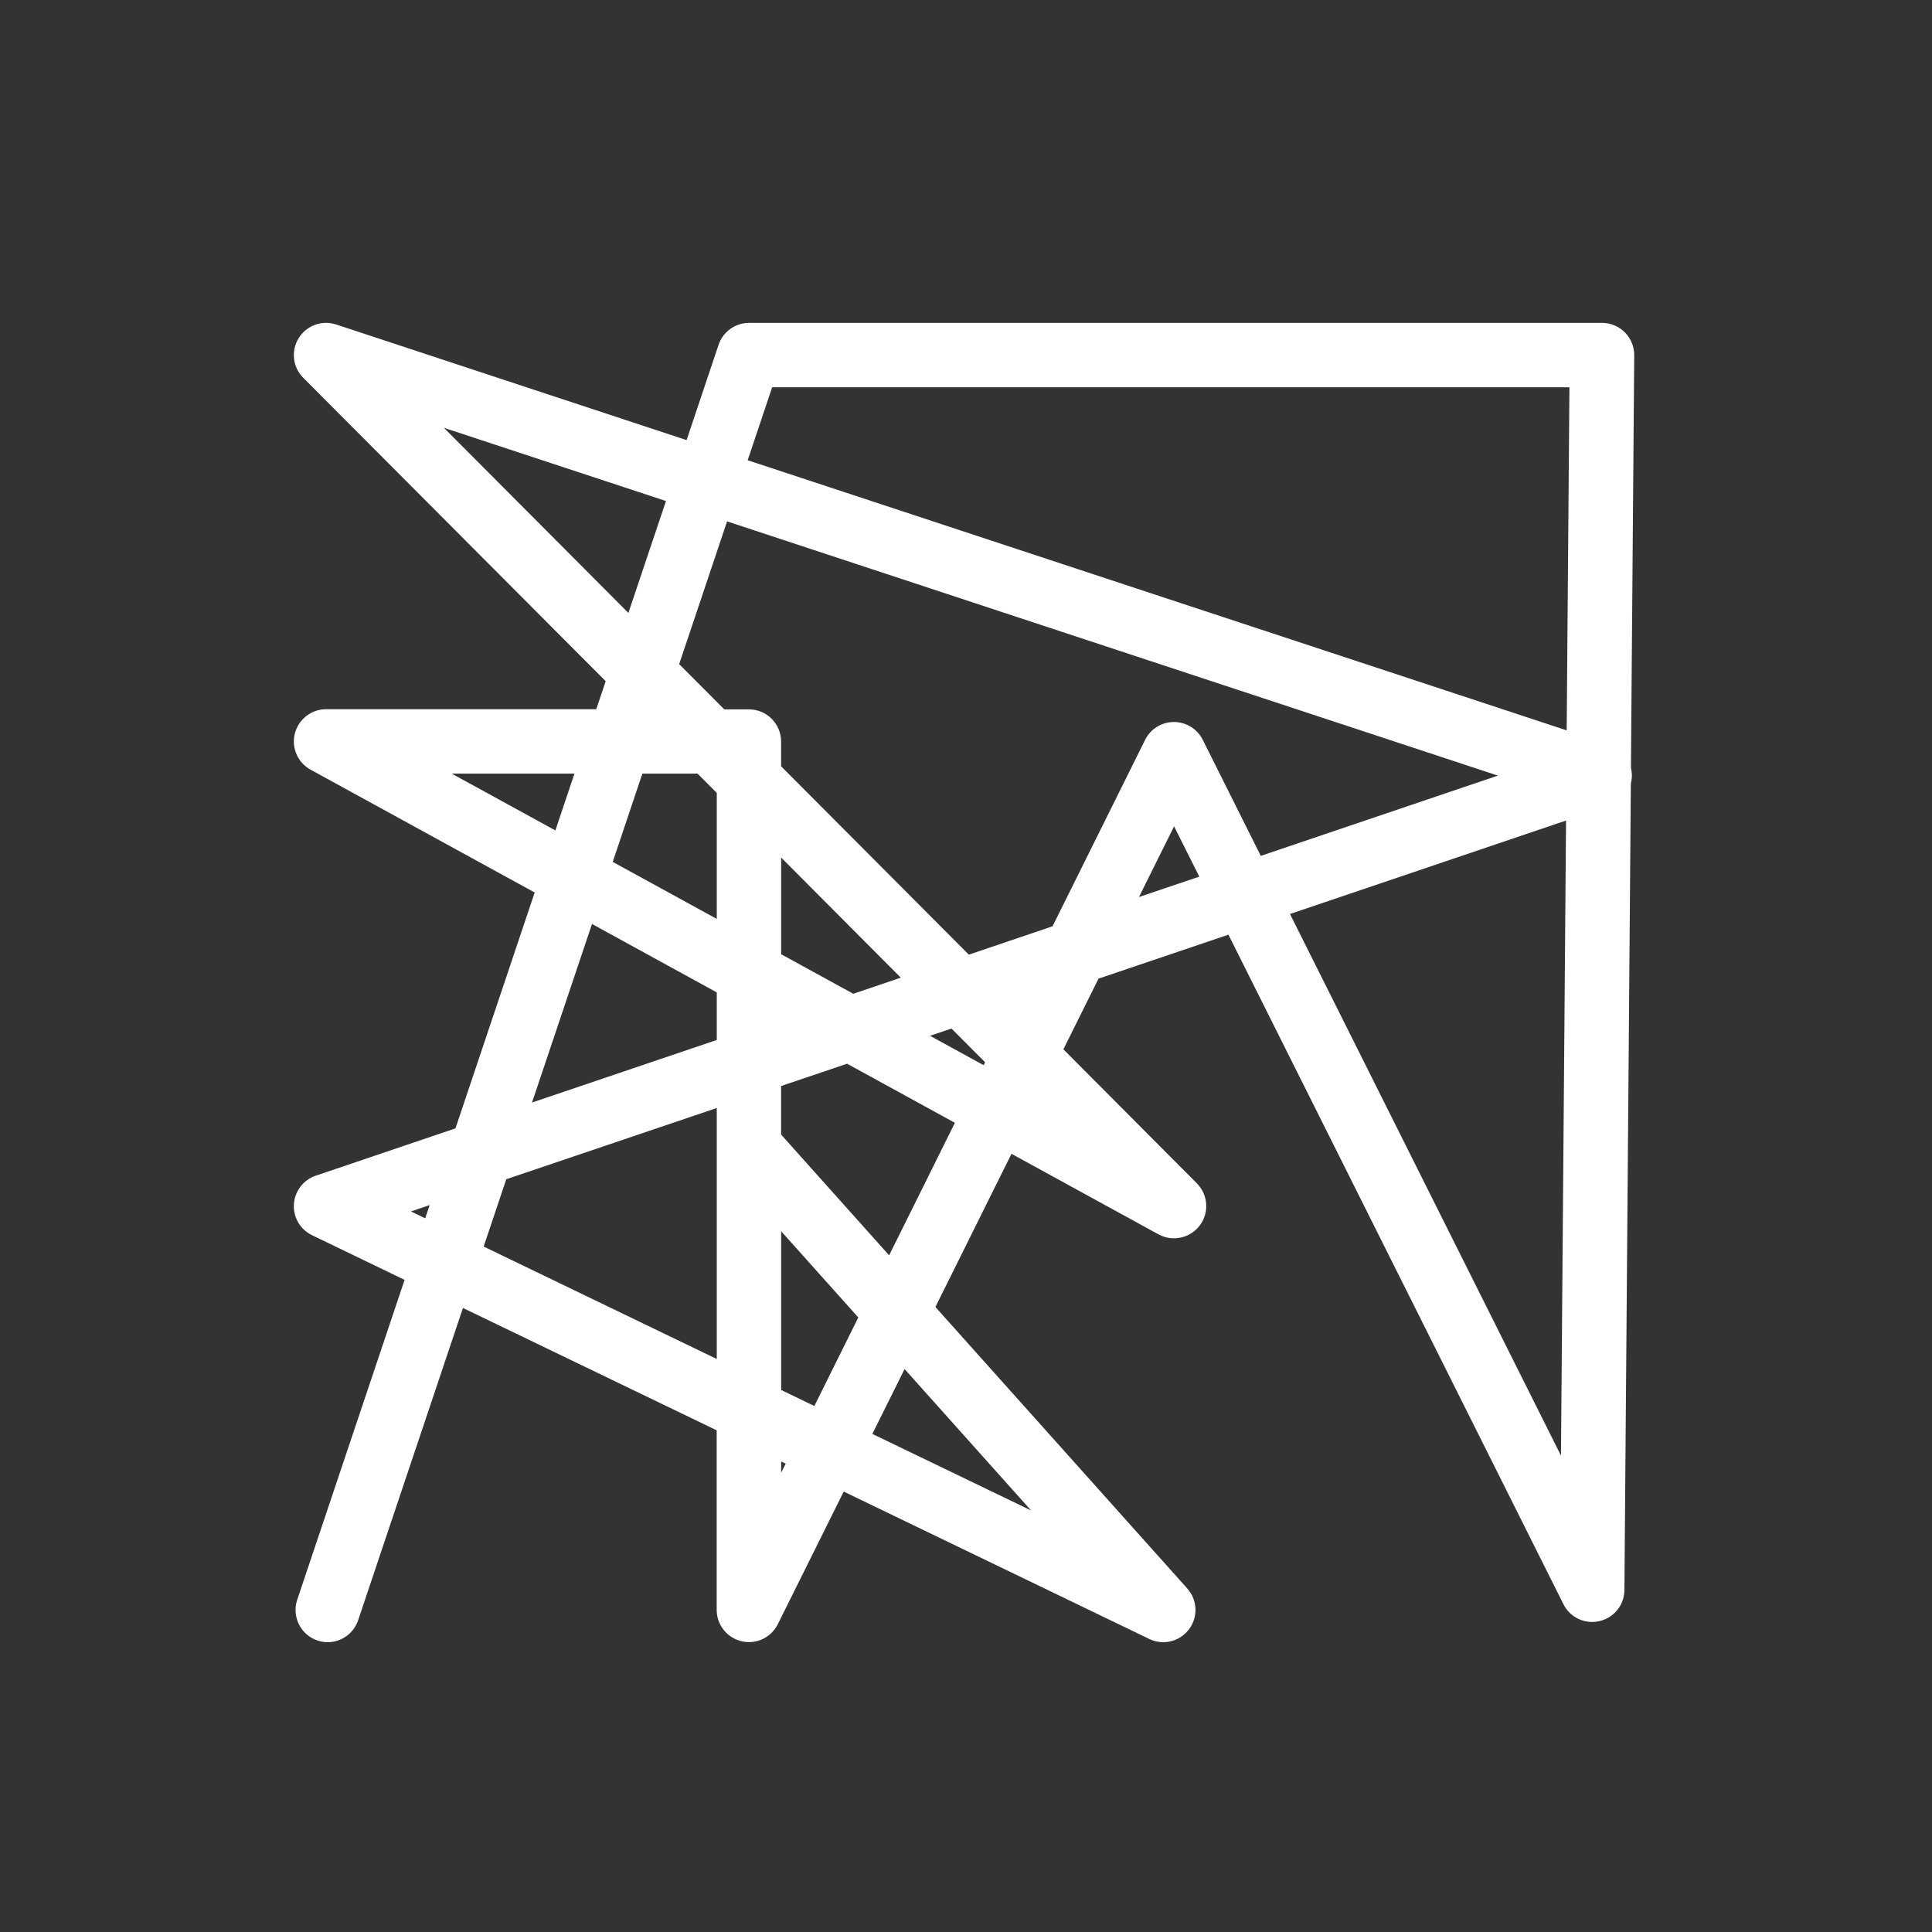 <?xml version="1.0" encoding="UTF-8"?><svg id="Ebene_1" xmlns="http://www.w3.org/2000/svg" viewBox="0 0 240 240"><rect x="0" y="0" width="240" height="240" fill="#333333" stroke="none"/><defs><style>.cls-1{fill:#fff;}</style></defs><path class="cls-1" d="M40.71,204c-.42,0-.85-.07-1.27-.21-2.09-.7-3.22-2.97-2.52-5.06l13.34-39.74-11.5-5.55c-1.46-.71-2.36-2.23-2.25-3.85,.1-1.62,1.17-3.02,2.71-3.54l17.36-5.88,9.84-29.3-27.84-15.26c-1.6-.88-2.41-2.73-1.95-4.5s2.05-3.01,3.88-3.01h33.56l1.17-3.48L37.67,46.93c-1.31-1.31-1.54-3.35-.57-4.92,.97-1.58,2.9-2.28,4.66-1.7l43.53,14.36,3.97-11.83c.55-1.63,2.07-2.73,3.79-2.73h105.96c1.07,0,2.09,.43,2.84,1.18,.75,.76,1.17,1.78,1.16,2.85l-.41,51.2c.07,.3,.11,.62,.12,.94,0,.35-.04,.7-.13,1.03l-.8,100.21c-.01,1.85-1.29,3.45-3.1,3.86-1.8,.42-3.66-.45-4.48-2.11l-41.61-83.16-16.14,5.46-4.36,8.78,16.58,16.65c1.4,1.41,1.56,3.64,.36,5.23-1.2,1.59-3.38,2.06-5.12,1.11l-18.27-10.01-9.45,19.03,31.29,34.97c1.27,1.42,1.36,3.55,.21,5.07-1.15,1.53-3.21,2.03-4.93,1.2l-37.96-18.31-8.19,16.48c-.83,1.66-2.69,2.54-4.5,2.11-1.81-.42-3.09-2.04-3.09-3.89v-22.31l-31.52-15.2-13.02,38.79c-.56,1.67-2.12,2.73-3.79,2.73Zm67.66-25.87l19.71,9.5-15.71-17.56-4,8.05Zm-11.33,3.42v1.4l.56-1.13-.56-.27Zm63.2-68.02l33.67,67.29,.63-78.89-34.29,11.61Zm-63.2,59.14l4.12,1.99,5.46-11-9.58-10.71v19.72Zm-36.96-17.82l28.96,13.97v-31.18l-26.15,8.85-2.81,8.37Zm36.96-13.9l13.41,14.99,8.17-16.46-13.39-7.34-8.2,2.77v6.03Zm-45.99,9.54l1.77,.85,.55-1.64-2.32,.79Zm22.49-35.71l-7.45,22.18,22.95-7.77v-5.91l-15.5-8.5Zm41.99,13.89l6.66,3.65,.18-.36-4.17-4.19-2.67,.9Zm-18.49-10.13l8.96,4.91,5.9-2-14.86-14.92v12Zm0-23.34l23.31,23.39,10.4-3.52,11.5-23.16c.67-1.36,2.06-2.22,3.58-2.22h0c1.51,0,2.9,.86,3.58,2.21l7.21,14.42,29.45-9.97-95.75-31.58-5.95,17.73,5.6,5.62h3.06c2.21,0,4,1.79,4,4v3.09Zm-20.92,11.87l12.92,7.08v-15.65l-2.39-2.4h-6.85l-3.68,10.96Zm69.73-4.42l-4.36,8.78,7.49-2.53-3.13-6.25Zm-89.74-6.55l12.88,7.06,2.37-7.06h-15.25Zm36.76-38.93l101.75,33.56,.34-42.62H95.92l-3.04,9.06Zm-37.72-4.02l22.91,22.99,4.67-13.9-27.57-9.09Z"/></svg>
